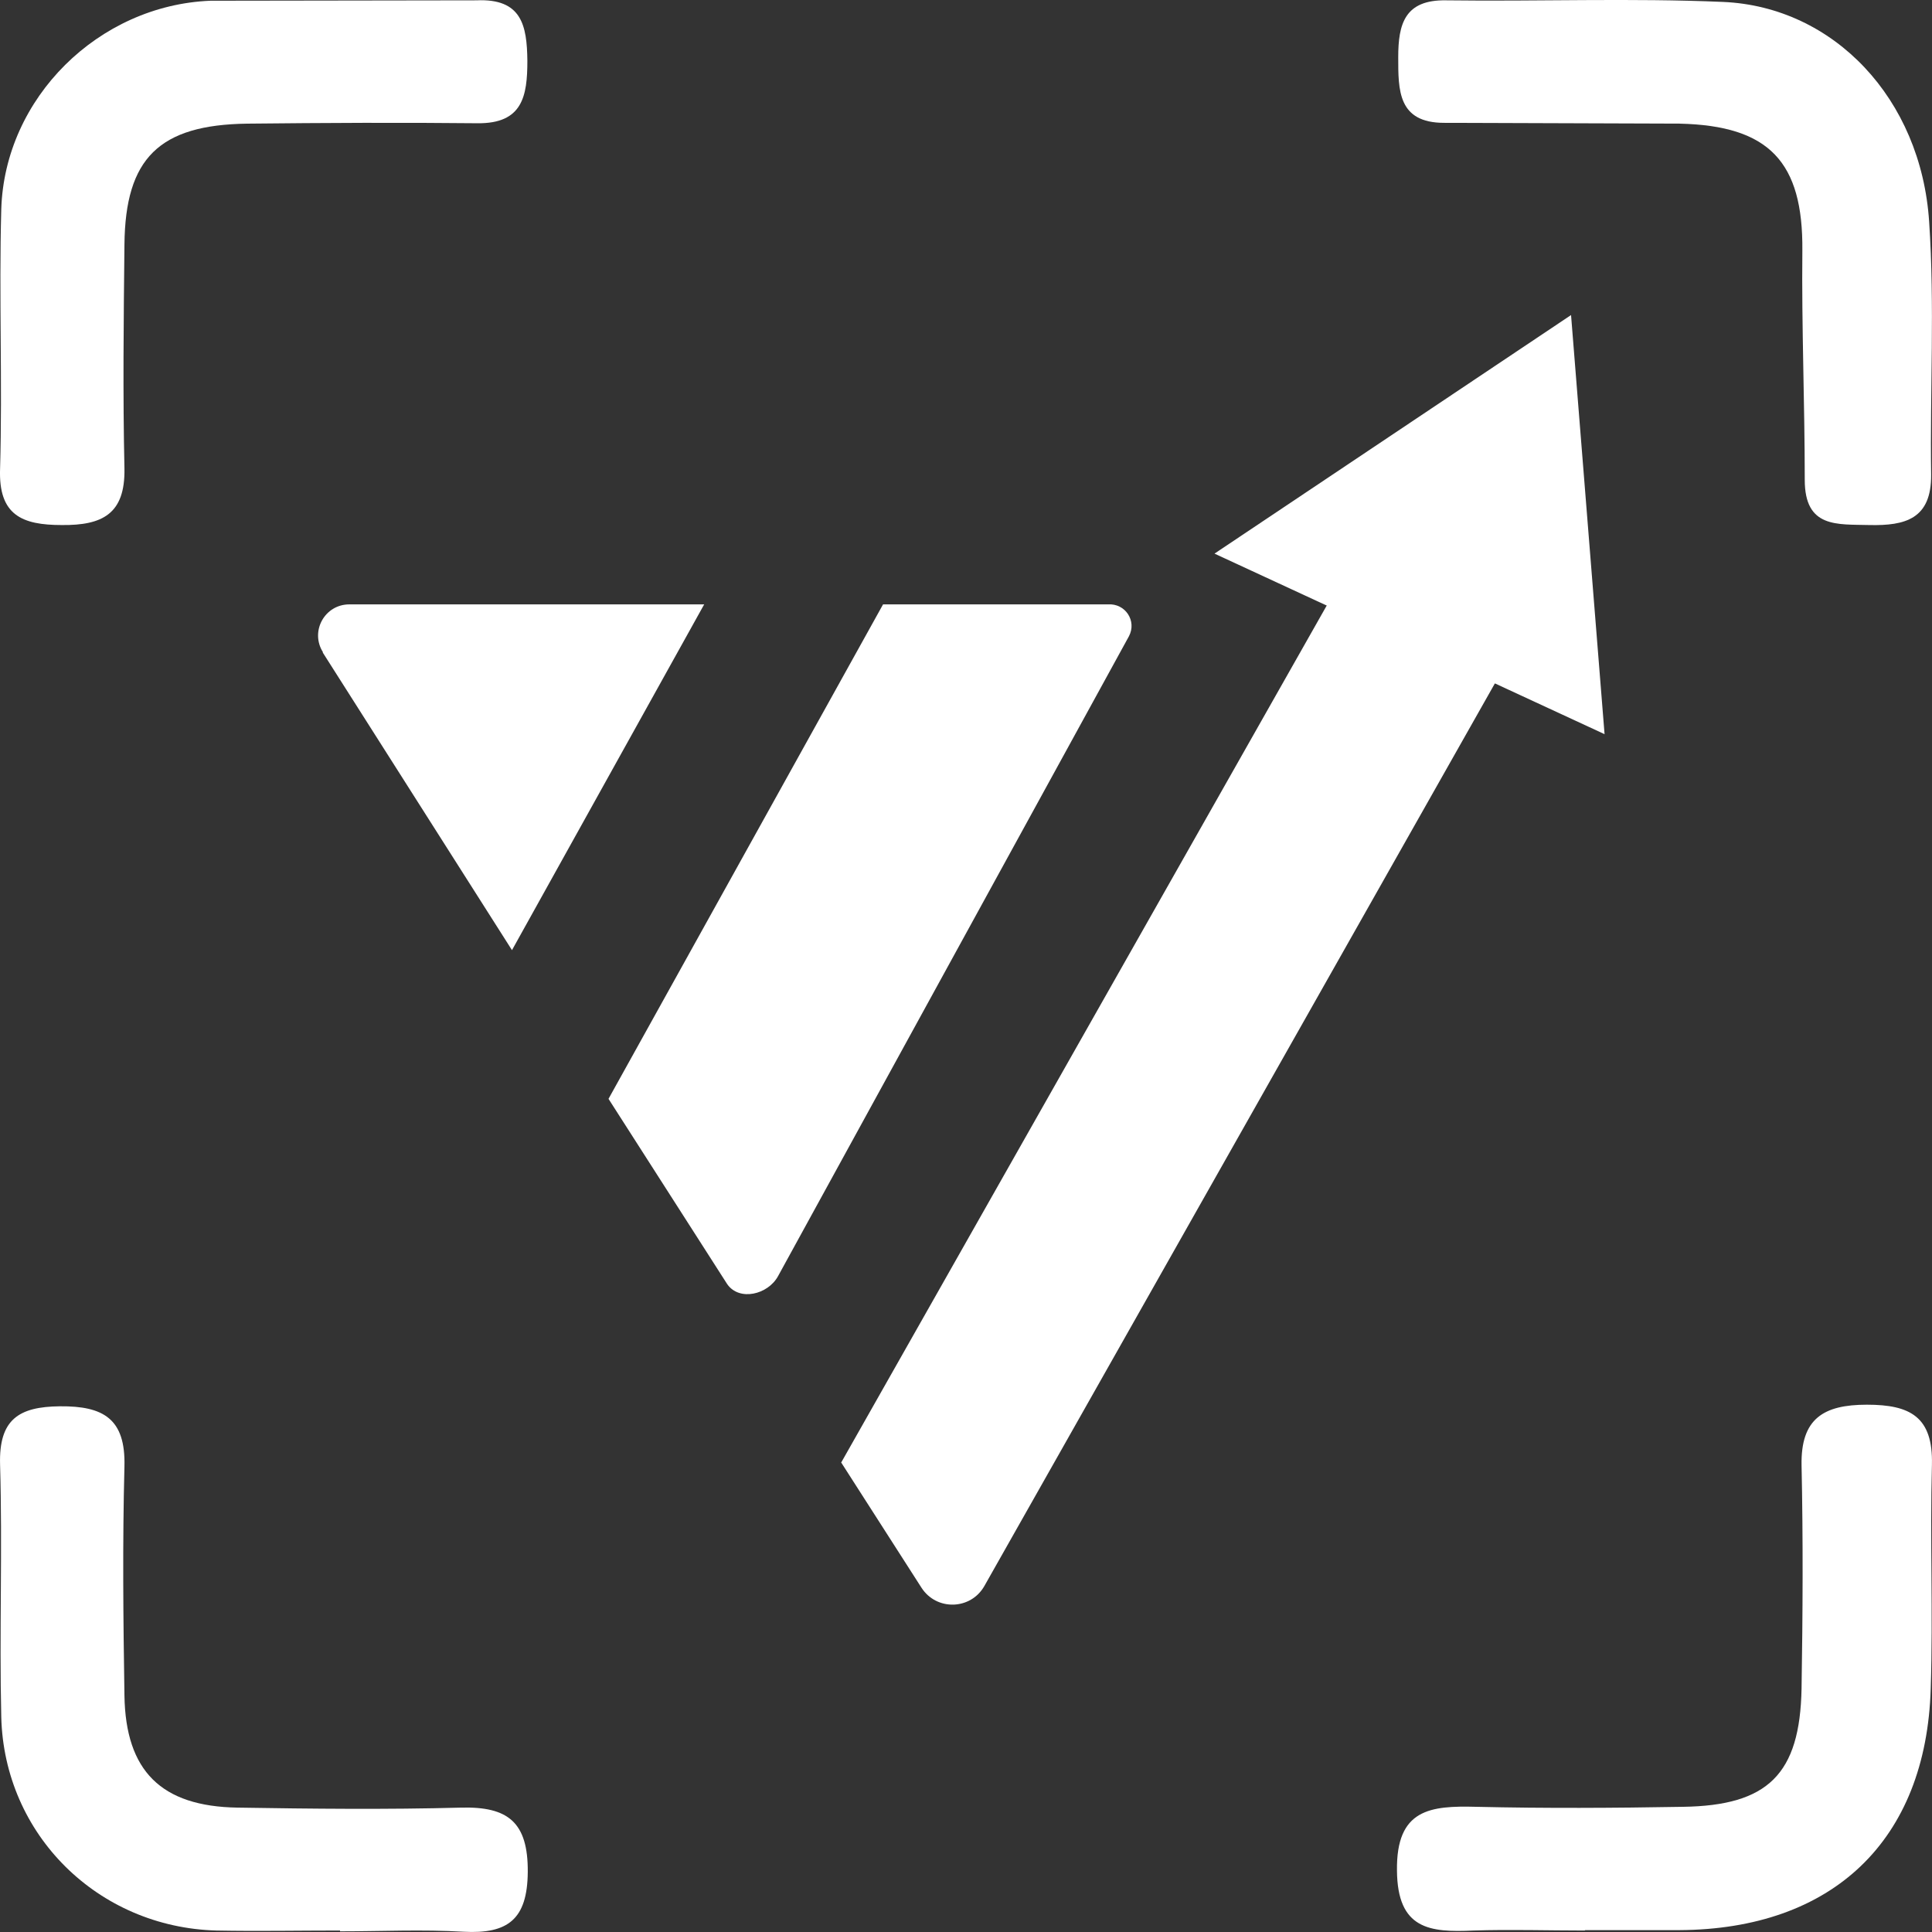 <svg width="29" height="29" viewBox="0 0 29 29" fill="none" xmlns="http://www.w3.org/2000/svg">
<rect x="0" y="0" width="29" height="29" fill="#333333" stroke="none"/>
<path d="M23.794 28.978C23.236 28.978 22.672 28.96 22.115 28.978C21.46 29.008 20.976 28.96 20.969 28.077C20.957 27.151 21.472 27.103 22.163 27.121C23.194 27.145 24.23 27.139 25.26 27.121C26.539 27.103 27.017 26.631 27.042 25.349C27.06 24.23 27.066 23.111 27.042 21.992C27.03 21.296 27.369 21.085 28.023 21.085C28.672 21.085 29.017 21.266 28.999 21.986C28.969 23.105 29.017 24.224 28.981 25.343C28.914 27.629 27.508 28.96 25.206 28.972C24.733 28.972 24.26 28.972 23.787 28.972L23.794 28.978Z" fill="white"/>
<path d="M21.678 1.844C20.982 1.844 20.988 1.354 20.988 0.858C20.988 0.362 21.084 -0.007 21.709 0.005C23.096 0.023 24.484 -0.031 25.866 0.029C27.526 0.102 28.835 1.481 28.957 3.326C29.042 4.584 28.969 5.854 28.987 7.124C28.993 7.79 28.599 7.893 28.06 7.881C27.575 7.868 27.09 7.929 27.09 7.203C27.09 6.054 27.042 4.911 27.054 3.761C27.066 2.431 26.557 1.886 25.212 1.856" fill="white"/>
<path d="M5.104 28.978C4.486 28.978 3.868 28.99 3.25 28.978C1.468 28.93 0.062 27.538 0.019 25.772C-0.011 24.508 0.038 23.244 0.001 21.98C-0.017 21.308 0.28 21.115 0.898 21.109C1.553 21.103 1.886 21.296 1.868 22.01C1.838 23.159 1.85 24.302 1.868 25.452C1.886 26.583 2.419 27.115 3.565 27.133C4.686 27.151 5.807 27.163 6.922 27.133C7.625 27.115 7.928 27.351 7.922 28.101C7.916 28.809 7.625 29.032 6.958 28.996C6.34 28.96 5.722 28.99 5.104 28.99V28.978Z" fill="white"/>
<path d="M7.152 0.005C7.831 -0.025 7.91 0.38 7.916 0.913C7.916 1.445 7.843 1.856 7.17 1.85C6.019 1.838 4.868 1.844 3.71 1.856C2.389 1.874 1.88 2.376 1.868 3.671C1.856 4.79 1.843 5.915 1.868 7.034C1.88 7.717 1.534 7.887 0.928 7.881C0.334 7.881 -0.023 7.735 0.001 7.04C0.038 5.745 -0.017 4.445 0.019 3.144C0.068 1.469 1.48 0.078 3.159 0.011" fill="white"/>
<path d="M4.843 9.792L7.685 14.262L10.57 9.072H5.243C4.874 9.072 4.649 9.478 4.849 9.792H4.843Z" fill="white"/>
<path d="M10.916 19.276C11.098 19.536 11.528 19.433 11.679 19.155L16.946 9.55C17.067 9.32 16.891 9.054 16.631 9.072H13.255L9.134 16.494L10.916 19.276V19.276Z" fill="white"/>
<path d="M12.625 21.95L13.831 23.831C14.055 24.181 14.57 24.169 14.776 23.806L22.497 10.155L19.921 9.078L12.625 21.956V21.95Z" fill="white"/>
<path d="M18.23 8.31L23.582 4.729L24.085 11.02L18.23 8.31Z" fill="white"/>
</svg>
